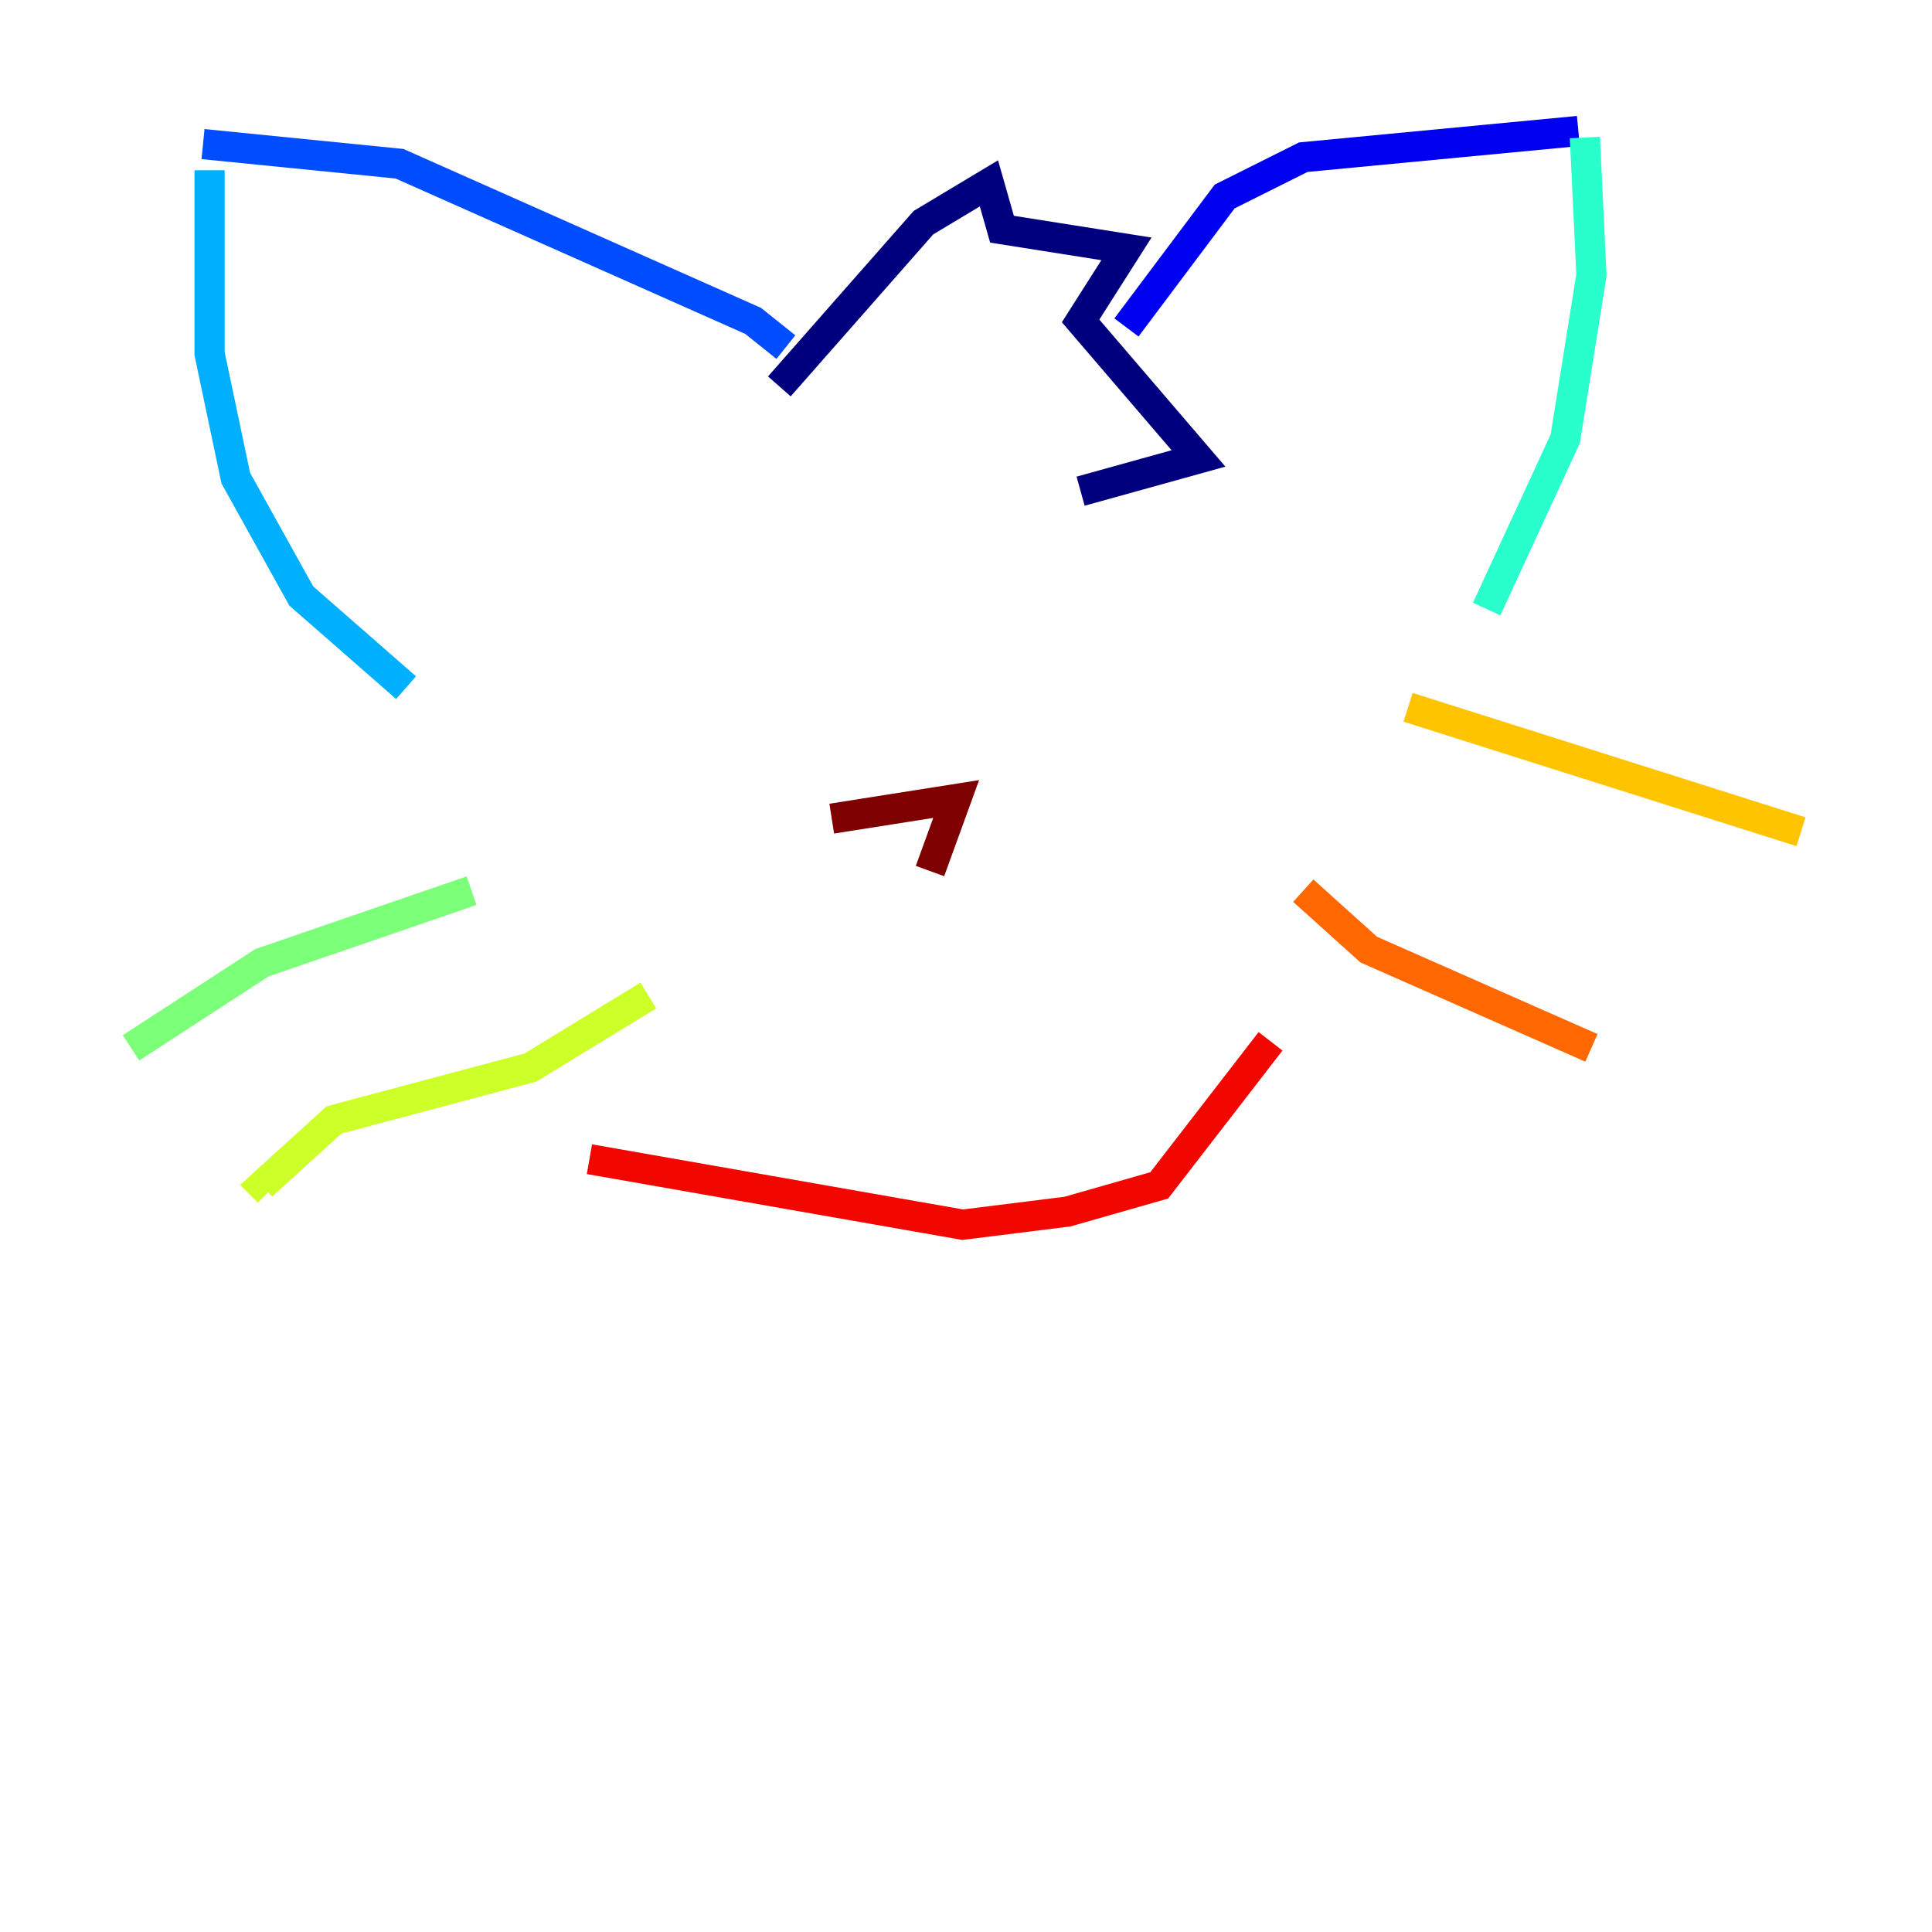 <?xml version="1.0" encoding="utf-8" ?>
<svg baseProfile="tiny" height="128" version="1.2" viewBox="0,0,128,128" width="128" xmlns="http://www.w3.org/2000/svg" xmlns:ev="http://www.w3.org/2001/xml-events" xmlns:xlink="http://www.w3.org/1999/xlink"><defs /><polyline fill="none" points="51.634,25.6 61.18,14.752 65.519,12.149 66.386,15.186 74.63,16.488 71.593,21.261 79.403,30.373 71.593,32.542" stroke="#00007f" stroke-width="2" /><polyline fill="none" points="74.63,21.695 81.139,13.017 86.346,10.414 104.57,8.678" stroke="#0000f1" stroke-width="2" /><polyline fill="none" points="52.068,22.997 49.898,21.261 26.468,10.848 13.451,9.546" stroke="#004cff" stroke-width="2" /><polyline fill="none" points="13.885,11.281 13.885,23.43 15.62,31.675 19.959,39.485 26.902,45.559" stroke="#00b0ff" stroke-width="2" /><polyline fill="none" points="105.003,9.112 105.437,18.224 103.702,29.071 98.495,40.352" stroke="#29ffcd" stroke-width="2" /><polyline fill="none" points="31.241,59.01 17.356,63.783 8.678,69.424" stroke="#7cff79" stroke-width="2" /><polyline fill="none" points="42.956,65.953 35.146,70.725 22.129,74.197 17.356,78.536 17.79,78.969" stroke="#cdff29" stroke-width="2" /><polyline fill="none" points="93.288,46.861 119.322,55.105" stroke="#ffc400" stroke-width="2" /><polyline fill="none" points="86.346,59.01 90.685,62.915 105.437,69.424" stroke="#ff6700" stroke-width="2" /><polyline fill="none" points="39.051,76.8 63.783,81.139 70.725,80.271 76.8,78.536 84.176,68.99" stroke="#f10700" stroke-width="2" /><polyline fill="none" points="55.105,54.237 63.349,52.936 61.614,57.709" stroke="#7f0000" stroke-width="2" /></svg>